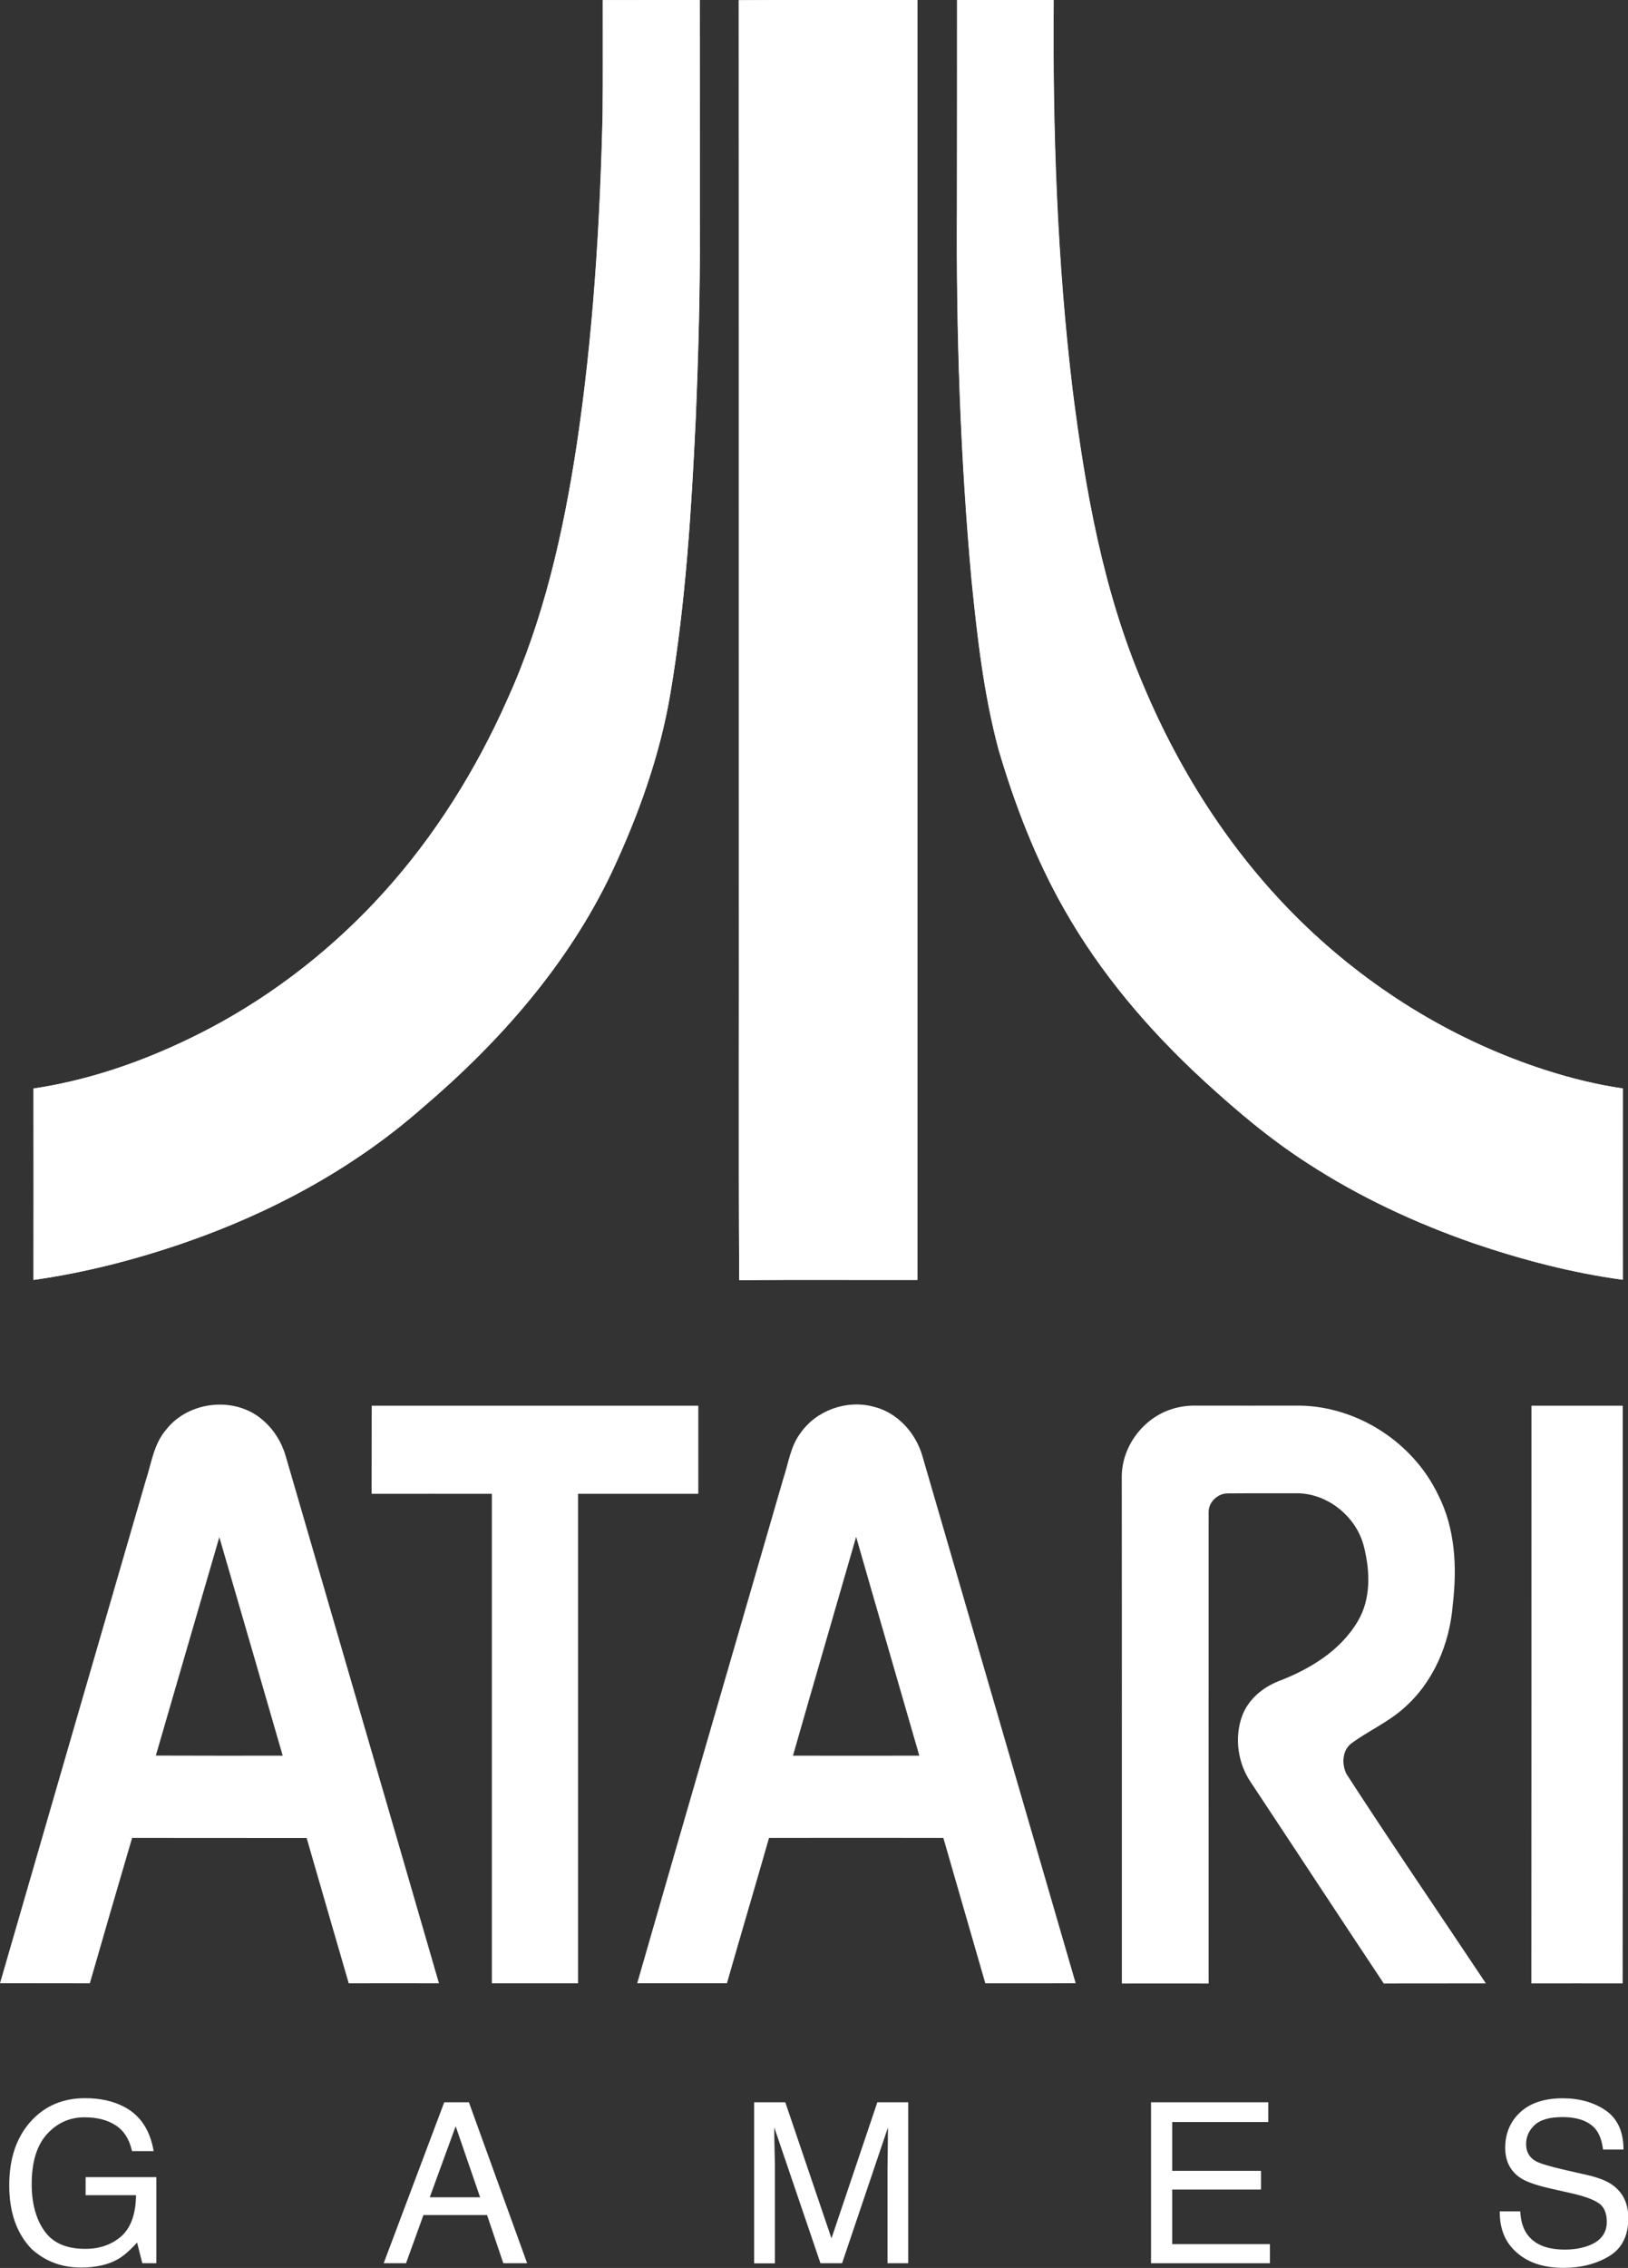 <?xml version="1.0" encoding="utf-8"?>
<!-- Generator: Adobe Illustrator 25.0.0, SVG Export Plug-In . SVG Version: 6.00 Build 0)  -->
<svg version="1.1" id="Layer_1" xmlns="http://www.w3.org/2000/svg" xmlns:xlink="http://www.w3.org/1999/xlink" x="0px" y="0px"
	 viewBox="0 0 1551.3 2160" style="enable-background:new 0 0 1551.3 2160;" xml:space="preserve">
<rect x="0" y="0" width="1551.3" height="2160" fill="#333333" stroke="none"/>
<style type="text/css">
	.st0{fill:#E4202F;}
	.st1{fill:#FFFFFF;}
</style>
<g>
	<g>
		<path class="st1" d="M574.4,0.1C605.2,0,636,0.1,666.8,0c0.1,72.4,0,144.9,0.1,217.3c0.3,60.5-1.4,120.9-3.9,181.3
			c-4.1,87.2-9.6,174.6-24,260.9c-9.9,59.5-30.5,116.8-56,171.2c-41.6,87.7-107,161.9-180.5,224.4c-65.8,57.9-144.3,100-226.8,128.5
			c-46.7,16.1-94.8,28.5-143.7,35.4c0.1-60.7,0.1-121.6,0-182.3c58.9-8.8,115.5-29.8,168.1-57.4c62.4-33,118.6-77.4,165.9-129.7
			c48.8-54,87.8-116.6,117.3-183c34.8-76.4,53.4-158.8,66.1-241.4c15.9-105,22.5-211.2,24.9-317.3C574.6,72,574.3,36,574.4,0.1z"/>
		<path class="st1" d="M704,0.2C760.7-0.2,817.4,0.1,874.2,0c0,406.3,0,812.6,0,1219c-56.6,0.1-113.2-0.3-169.8,0.2
			c-0.7-129.6-0.1-259.2-0.3-388.7C704,553.7,704.2,277,704,0.2z"/>
		<path class="st1" d="M912,0c30.6,0,61.3-0.1,91.9,0c-1,123.9,3.2,248,18,371.1c12.1,95.6,29.1,191.9,67.2,281
			c36.1,86.2,88.1,166.3,155.9,230.8c64.8,61.7,143.2,109.2,228.5,136.5c23.8,7.6,48.1,13.6,72.8,17.2c0,60.7-0.1,121.5,0,182.2
			c-48.6-6.6-96.2-19.1-142.6-34.9c-55.2-19.2-108.6-44.1-157.7-76c-35.8-23-68.4-50.6-99.7-79.4c-51.6-47.5-97.7-101.6-132.4-162.8
			c-27.1-47.6-46.9-99.1-62.4-151.7c-14.2-52.8-20.3-107.3-25.8-161.6c-10.7-117.3-14.6-235.1-13.9-352.8C912,133.2,912,66.6,912,0z
			"/>
		<path class="st1" d="M574.4,0.1c-0.1,35.9,0.2,71.9-0.2,107.9c-2.5,106.1-9.1,212.3-24.9,317.3c-12.7,82.6-31.3,165.1-66.1,241.4
			c-29.5,66.4-68.5,129-117.3,183C318.7,902,262.5,946.3,200,979.3c-52.6,27.7-109.2,48.6-168.1,57.4c0.1,60.7,0.1,121.6,0,182.3
			c48.9-6.9,97-19.3,143.7-35.4c82.6-28.5,161-70.7,226.8-128.5c73.5-62.4,138.9-136.7,180.5-224.4c25.5-54.4,46.1-111.8,56-171.2
			c14.5-86.2,19.9-173.6,24-260.9c2.5-60.4,4.2-120.9,3.9-181.3c-0.1-72.4,0.1-144.9-0.1-217.3C636,0.1,605.2,0,574.4,0.1"/>
		<path class="st1" d="M704,0.2c0.2,276.8,0,553.5,0.1,830.3c0.2,129.6-0.4,259.2,0.3,388.7c56.6-0.5,113.2-0.1,169.8-0.2
			c0-406.3,0-812.6,0-1219C817.4,0.1,760.7-0.2,704,0.2"/>
		<path class="st1" d="M912,0c0,66.6,0,133.2,0,199.8c-0.8,117.7,3.2,235.5,13.9,352.8c5.5,54.3,11.6,108.8,25.8,161.6
			c15.5,52.5,35.3,104,62.4,151.7c34.6,61.2,80.8,115.3,132.4,162.8c31.3,28.8,63.8,56.3,99.7,79.3c49,31.9,102.5,56.8,157.7,76
			c46.4,15.8,94,28.3,142.6,34.9c-0.1-60.7,0-121.4,0-182.2c-24.7-3.6-49.1-9.6-72.8-17.2c-85.3-27.3-163.7-74.8-228.5-136.6
			c-67.8-64.6-119.8-144.6-155.9-230.8c-38.1-89.1-55.1-185.4-67.2-281c-14.8-123.1-19-247.2-18-371.1C973.3,0,942.7,0,912,0"/>
	</g>
	<g>
		<path class="st1" d="M158.4,1361.5c21.4-27.4,65.7-32,91.9-9.1c10.7,9,18.3,21.5,22.1,34.9c48.6,167.2,97.4,334.3,145.9,501.6
			c-28.7,0-57.4-0.1-86,0c-13.5-46.1-26.7-92.3-40.1-138.4c-55.5-0.1-110.9,0-166.3-0.1c-13.6,46.1-27,92.3-40.3,138.5
			c-28.5-0.1-57,0-85.6-0.1c46.2-159.5,92.4-319,138.8-478.5C144.3,1393.8,146.4,1375.2,158.4,1361.5 M209,1464
			c-20.3,69.3-40.3,138.7-60.5,208c40.3,0.2,80.6,0.1,120.9,0.1C249.3,1602.7,229.2,1533.3,209,1464z"/>
		<path class="st1" d="M762.6,1365.1c14.9-21.7,43.8-32.2,69.3-25.5c23.3,5.4,41.1,25.4,47.3,48c48.6,167.1,97.3,334.1,145.8,501.2
			c-28.7,0.2-57.4,0-86.1,0.1c-13.4-46.1-26.6-92.3-40-138.5c-55.4,0-110.7-0.1-166.1,0c-13.2,46.2-26.9,92.2-40.1,138.4
			c-28.5,0-57,0-85.5,0c46.1-160.4,92.8-320.6,139.3-480.9C751.3,1393.6,753.2,1377.6,762.6,1365.1 M755.6,1672.1
			c40.1,0.1,80.3,0,120.4,0c-20-69.5-40.3-138.9-60.2-208.4C795.8,1533.1,775.5,1602.5,755.6,1672.1z"/>
		<path class="st1" d="M354.2,1338.8c103.8,0,207.5,0,311.2,0c0,28,0,56,0,83.9c-38.2,0-76.4,0-114.6,0c0,155.4,0,310.8,0,466.2
			c-27.4,0-54.7,0-82.1,0c0-155.4,0-310.8,0-466.2c-38.2-0.1-76.4,0-114.6,0C354.2,1394.7,354.1,1366.8,354.2,1338.8z"/>
		<path class="st1" d="M1116.1,1342.2c7.9-2.7,16.3-3.7,24.6-3.5c32.7,0.1,65.4,0,98.1,0c55.1,1,107.7,35.2,131.5,84.8
			c16.5,32.2,18.2,69.6,14,105c-2.9,37-18.4,73.9-46.8,98.5c-15,13.4-33.7,21.5-49.8,33.4c-8.8,6.7-9.3,19.8-4.7,29.1
			c43.4,67,88.6,133,132.9,199.5c-32.4,0.1-64.8-0.1-97.3,0.1c-42.4-63.7-84.4-127.8-126.7-191.6c-12.4-18.2-15.8-42.2-8.4-63
			c5.8-15.9,19.7-27.5,35.2-33.5c29.5-11.3,58.7-29,75.1-56.9c12.5-21,11.8-46.8,6.2-69.7c-6.6-29.8-35.6-53.2-66.2-52.2
			c-21.2,0.1-42.4-0.1-63.6,0.1c-9.6-0.2-18.6,8.1-18.5,17.8c-0.1,149.7,0,299.3,0,449c-27.6-0.1-55.1,0-82.7,0
			c-0.1-161.1,0.1-322.3-0.1-483.4C1069.3,1377.3,1089.3,1350.8,1116.1,1342.2z"/>
		<path class="st1" d="M1459.3,1338.8c29,0,58,0,87,0c0,183.4,0.1,366.8-0.1,550.2c-29-0.1-58,0-87,0
			C1459.3,1705.5,1459.3,1522.2,1459.3,1338.8z"/>
	</g>
	<g>
		<path class="st1" d="M29.7,2020c-13.9,15.2-20.9,35.6-20.9,61.3c0,25.7,7.1,46,21.4,60.7c13.1,11.8,28.7,17.6,46.9,17.6
			c14.1,0,25.6-2.6,34.8-7.7c5.4-3,11.7-8.3,18.7-16.1l5,19.7h13.4v-82H81.6v17.2h48c-0.2,17.9-4.9,30.9-13.9,39
			c-9.1,8-20.5,12.1-34.4,12.1c-18.1,0-31.1-5.7-39.1-17.2c-8-11.4-12-26.3-12-44.5c0-21.1,4.9-36.9,14.6-47.6s21.7-16,35.8-16
			c12,0,21.9,2.6,29.7,7.7c7.9,5.1,13,13.3,15.5,24.5h20.6c-3.4-20-12.7-34.1-28-42.1c-10.5-5.6-23-8.3-37.4-8.3
			C60.1,1998.3,43,2005.5,29.7,2020z"/>
	</g>
	<path class="st1" d="M446.8,2002.2h-23.5l-57.7,153.3h21.3l16.6-45.9h60.6l15.5,45.9h22.7L446.8,2002.2z M409.5,2092.7l24.7-67.7
		l23.3,67.7H409.5z"/>
	<g>
		<path class="st1" d="M718.6,2155.5v-153.3h29.7l44,129.6l43.7-129.6h29.4v153.3h-19.7V2065c0-3.1,0.1-8.3,0.2-15.5
			c0.1-7.2,0.2-15,0.2-23.3l-43.7,129.3h-20.6l-44-129.3v4.7c0,3.8,0.1,9.5,0.3,17.2c0.2,7.7,0.3,13.3,0.3,17v90.5H718.6z"/>
	</g>
	<g>
		<polygon class="st1" points="1096.8,2155.5 1096.8,2002.2 1208.5,2002.2 1208.5,2021 1117,2021 1117,2067.5 1201.6,2067.5 
			1201.6,2085.3 1117,2085.3 1117,2137.3 1210.1,2137.3 1210.1,2155.5 		"/>
	</g>
	<g>
		<path class="st1" d="M1429.1,2106.1h19.5c0.5,8.7,2.5,15.8,6.2,21.2c6.9,10.2,19,15.2,36.4,15.2c7.8,0,14.9-1.1,21.3-3.3
			c12.4-4.3,18.6-12,18.6-23.2c0-8.3-2.6-14.3-7.8-17.8c-5.3-3.5-13.6-6.5-24.8-9.1l-20.8-4.7c-13.6-3.1-23.2-6.4-28.8-10.1
			c-9.7-6.4-14.6-16-14.6-28.7c0-13.8,4.8-25.1,14.3-33.9c9.5-8.8,23-13.3,40.5-13.3c16.1,0,29.7,3.9,41,11.6
			c11.2,7.8,16.9,20.2,16.9,37.2h-19.5c-1-8.2-3.3-14.5-6.7-18.9c-6.3-8-17.1-12-32.2-12c-12.2,0-21,2.6-26.4,7.7
			c-5.4,5.1-8,11.1-8,17.9c0,7.5,3.1,13,9.4,16.5c4.1,2.2,13.4,5,27.9,8.3l21.5,4.9c10.4,2.4,18.4,5.6,24,9.7
			c9.7,7.2,14.6,17.6,14.6,31.2c0,17-6.2,29.1-18.5,36.4c-12.3,7.3-26.7,11-43,11c-19.1,0-34-4.9-44.8-14.6
			C1434.2,2135.7,1428.9,2122.6,1429.1,2106.1z"/>
	</g>
</g>
</svg>

